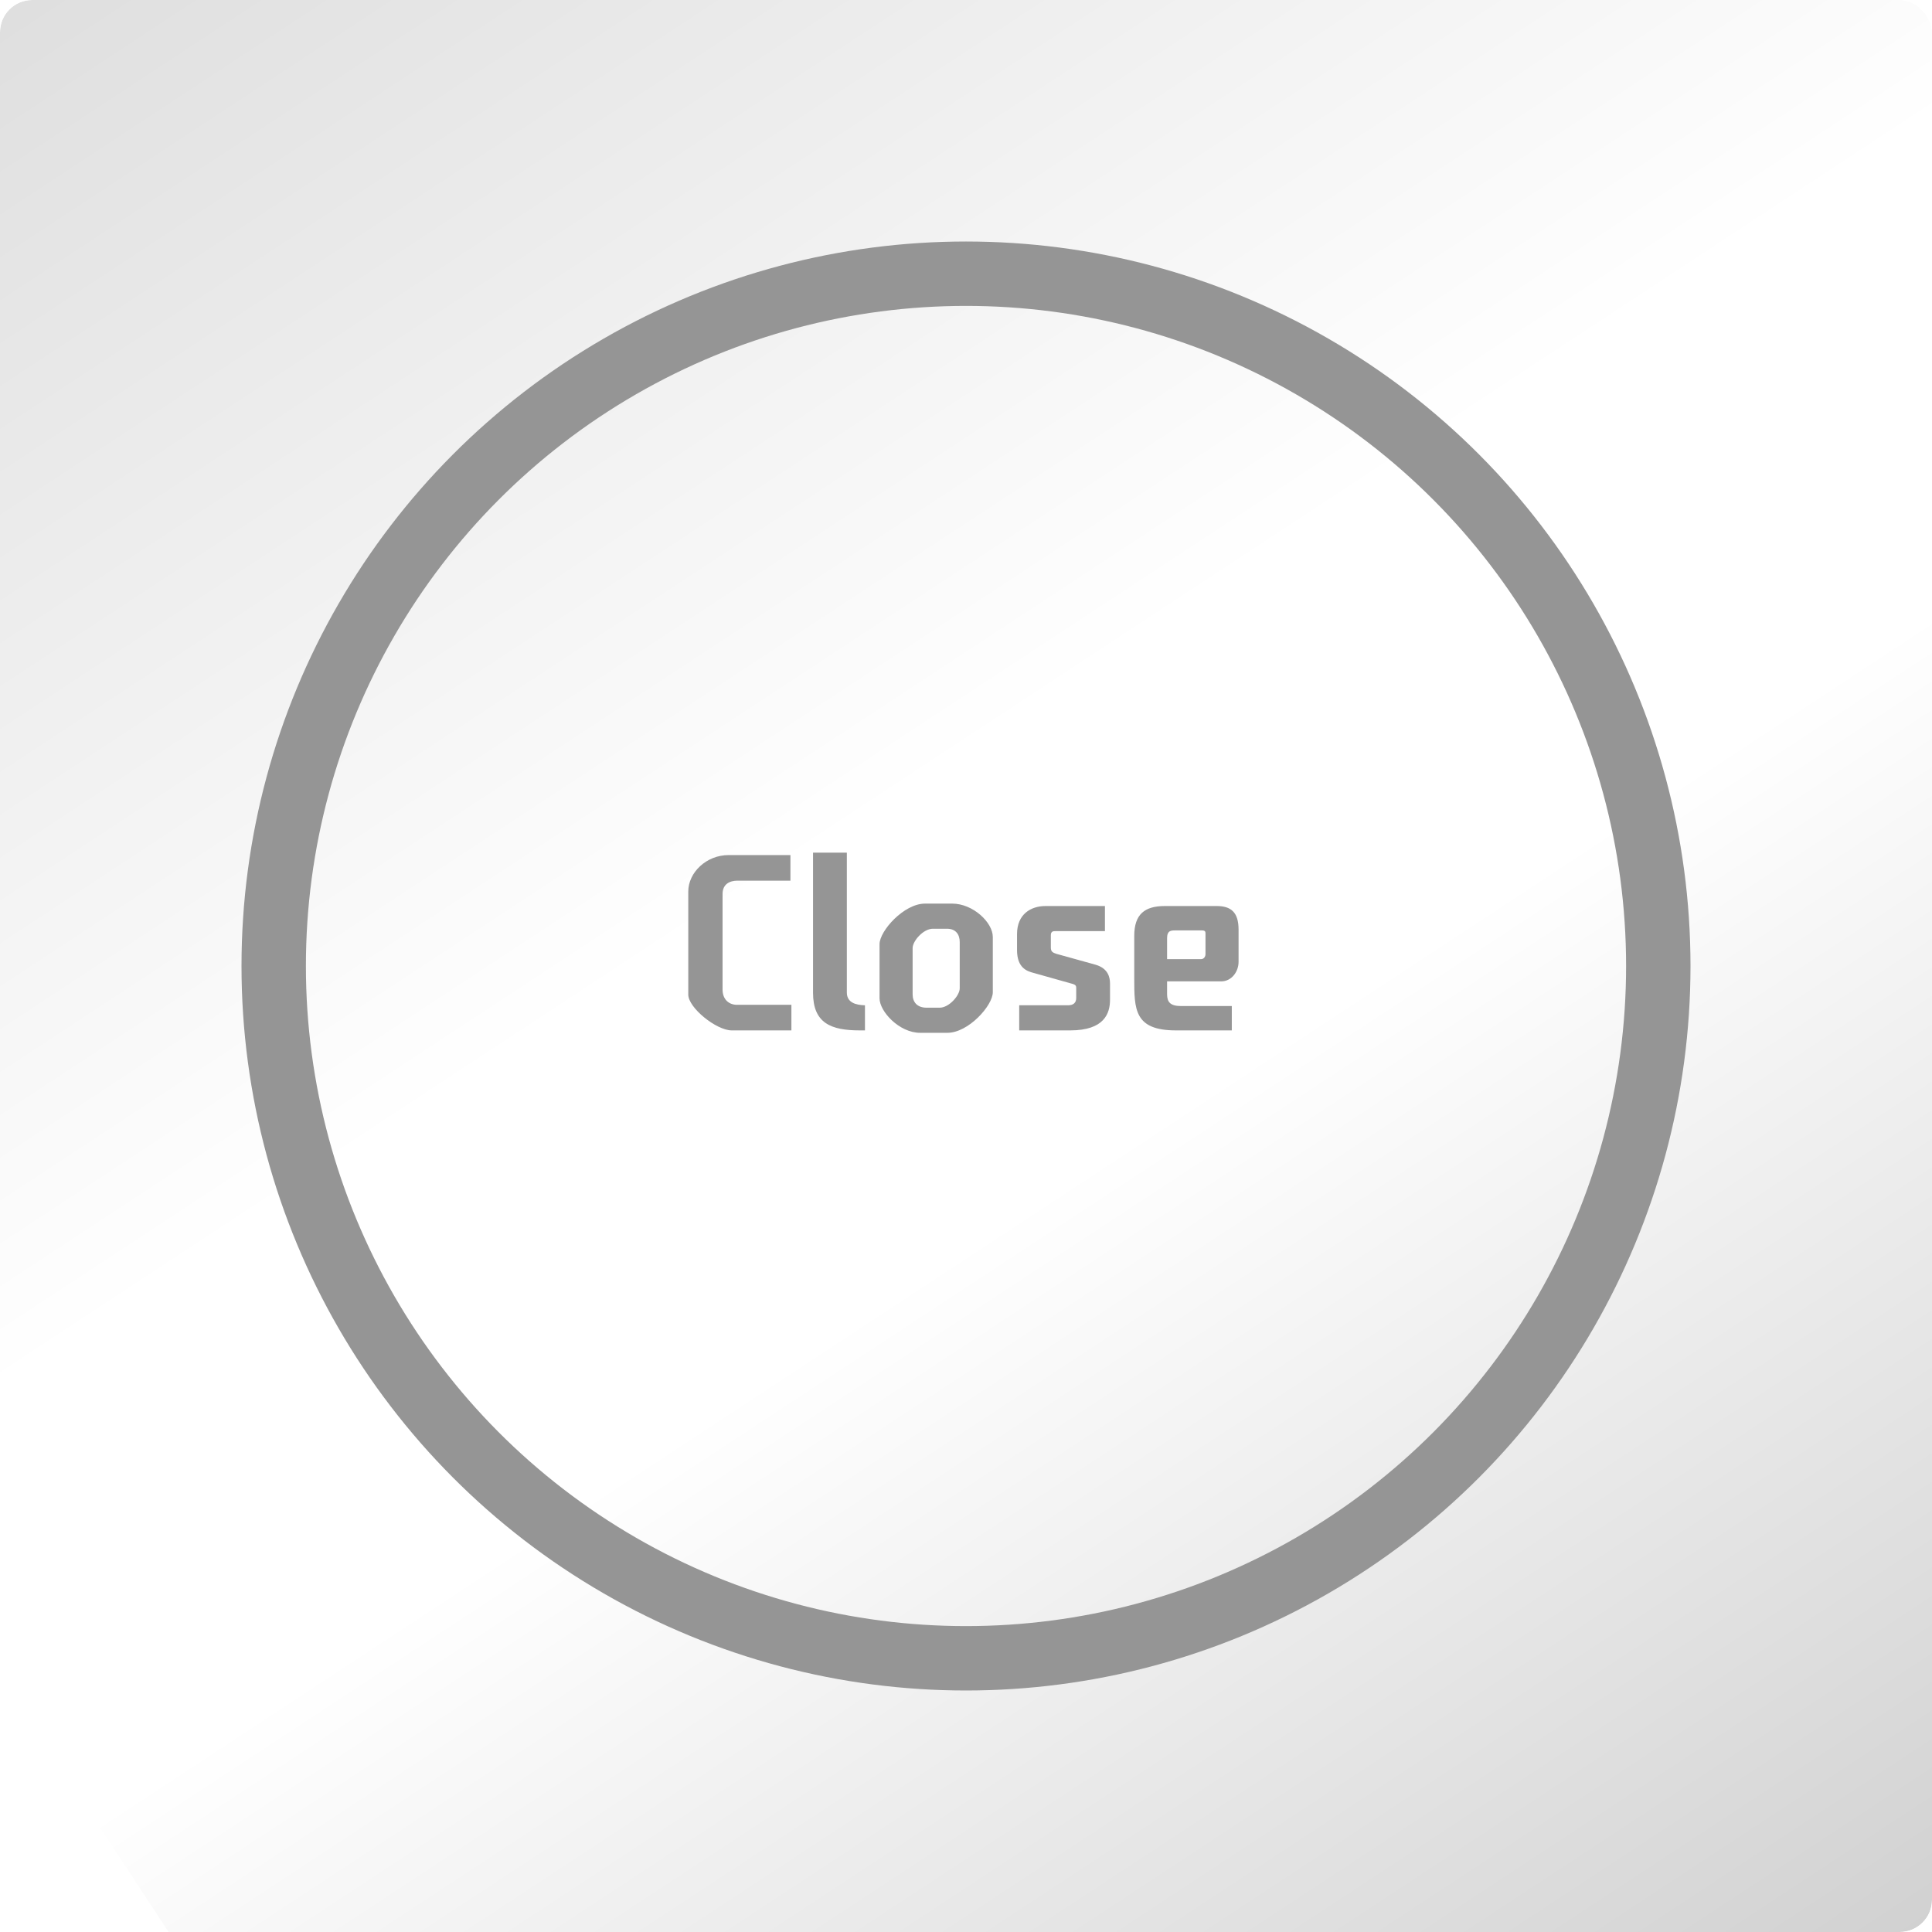 <svg width="240" height="240" viewBox="0 0 240 240" fill="none" xmlns="http://www.w3.org/2000/svg">
<g clip-path="url(#clip0_5631_4543)">
<rect width="240" height="240" rx="4" fill="white"/>
<g filter="url(#filter0_b_5631_4543)">
<rect width="298" height="227" transform="translate(-125 -16.364) rotate(-33.306)" fill="url(#paint0_linear_5631_4543)"/>
</g>
<g filter="url(#filter1_b_5631_4543)">
<rect width="298" height="227" transform="translate(11.623 225.813) rotate(-33.306)" fill="url(#paint1_linear_5631_4543)"/>
</g>
<circle cx="120" cy="120" r="86" stroke="#959595" stroke-width="8"/>
<path d="M91.44 124.82H98.31V128H90.9C88.98 128 85.5 125.18 85.5 123.56V110.75C85.5 108.38 87.75 106.22 90.51 106.22H98.19V109.4H91.59C90.66 109.4 89.76 109.82 89.76 111.05V122.93C89.76 124.04 90.42 124.76 91.44 124.82ZM106.818 128C103.218 128 100.998 127.1 100.998 123.32V105.92H105.198V123.29C105.198 124.55 106.308 124.85 107.448 124.88V128H106.818ZM109.26 117.29C109.26 115.64 112.29 112.25 114.9 112.25H118.29C120.87 112.25 123.33 114.59 123.33 116.39V123.26C123.33 124.91 120.3 128.3 117.69 128.3H114.3C111.72 128.3 109.26 125.66 109.26 124.01V117.29ZM113.37 123.53C113.37 124.46 113.91 125.18 115.11 125.18H116.73C117.9 125.18 119.22 123.65 119.22 122.78V117.02C119.22 116.09 118.74 115.37 117.63 115.37H115.89C114.69 115.37 113.37 116.9 113.37 117.77V123.53ZM128.08 120.77C127 120.44 126.34 119.66 126.34 118.01V116.03C126.34 113.57 128.05 112.55 129.88 112.55H137.26V115.67H131.11C130.93 115.67 130.54 115.64 130.54 116.15V117.71C130.54 118.22 130.78 118.34 131.23 118.49L136.09 119.84C137.65 120.29 137.89 121.4 137.89 122.18V124.19C137.89 125.87 137.2 128 132.94 128H126.61V124.88H132.67C133.39 124.88 133.69 124.52 133.69 123.98V122.69C133.69 122.36 133.45 122.3 133.3 122.24L128.08 120.77ZM151.13 112.55C152.93 112.55 153.86 113.33 153.86 115.49V119.48C153.86 120.71 152.99 121.91 151.7 121.91H144.98V123.32C144.98 124.04 144.98 124.97 146.63 124.97H153.02V128H146.09C140.9 128 140.9 125.39 140.9 121.52V116.27C140.9 113.57 142.19 112.55 144.71 112.55H151.13ZM144.98 119.15H149.18C149.57 119.15 149.75 118.82 149.75 118.52V116C149.75 115.76 149.75 115.58 149.3 115.58H146C145.49 115.58 144.98 115.58 144.98 116.54V119.15Z" fill="#959595"/>
</g>
<defs>
<filter id="filter0_b_5631_4543" x="-129" y="-184" width="381.702" height="361.351" filterUnits="userSpaceOnUse" color-interpolation-filters="sRGB">
<feFlood flood-opacity="0" result="BackgroundImageFix"/>
<feGaussianBlur in="BackgroundImageFix" stdDeviation="2"/>
<feComposite in2="SourceAlpha" operator="in" result="effect1_backgroundBlur_5631_4543"/>
<feBlend mode="normal" in="SourceGraphic" in2="effect1_backgroundBlur_5631_4543" result="shape"/>
</filter>
<filter id="filter1_b_5631_4543" x="7.623" y="58.177" width="381.702" height="361.351" filterUnits="userSpaceOnUse" color-interpolation-filters="sRGB">
<feFlood flood-opacity="0" result="BackgroundImageFix"/>
<feGaussianBlur in="BackgroundImageFix" stdDeviation="2"/>
<feComposite in2="SourceAlpha" operator="in" result="effect1_backgroundBlur_5631_4543"/>
<feBlend mode="normal" in="SourceGraphic" in2="effect1_backgroundBlur_5631_4543" result="shape"/>
</filter>
<linearGradient id="paint0_linear_5631_4543" x1="149" y1="0" x2="149" y2="227" gradientUnits="userSpaceOnUse">
<stop stop-opacity="0.2"/>
<stop offset="1" stop-opacity="0"/>
</linearGradient>
<linearGradient id="paint1_linear_5631_4543" x1="149" y1="0" x2="149" y2="227" gradientUnits="userSpaceOnUse">
<stop stop-opacity="0"/>
<stop offset="1" stop-opacity="0.3"/>
</linearGradient>
<clipPath id="clip0_5631_4543">
<rect width="240" height="240" rx="4" fill="white"/>
</clipPath>
</defs>
</svg>
